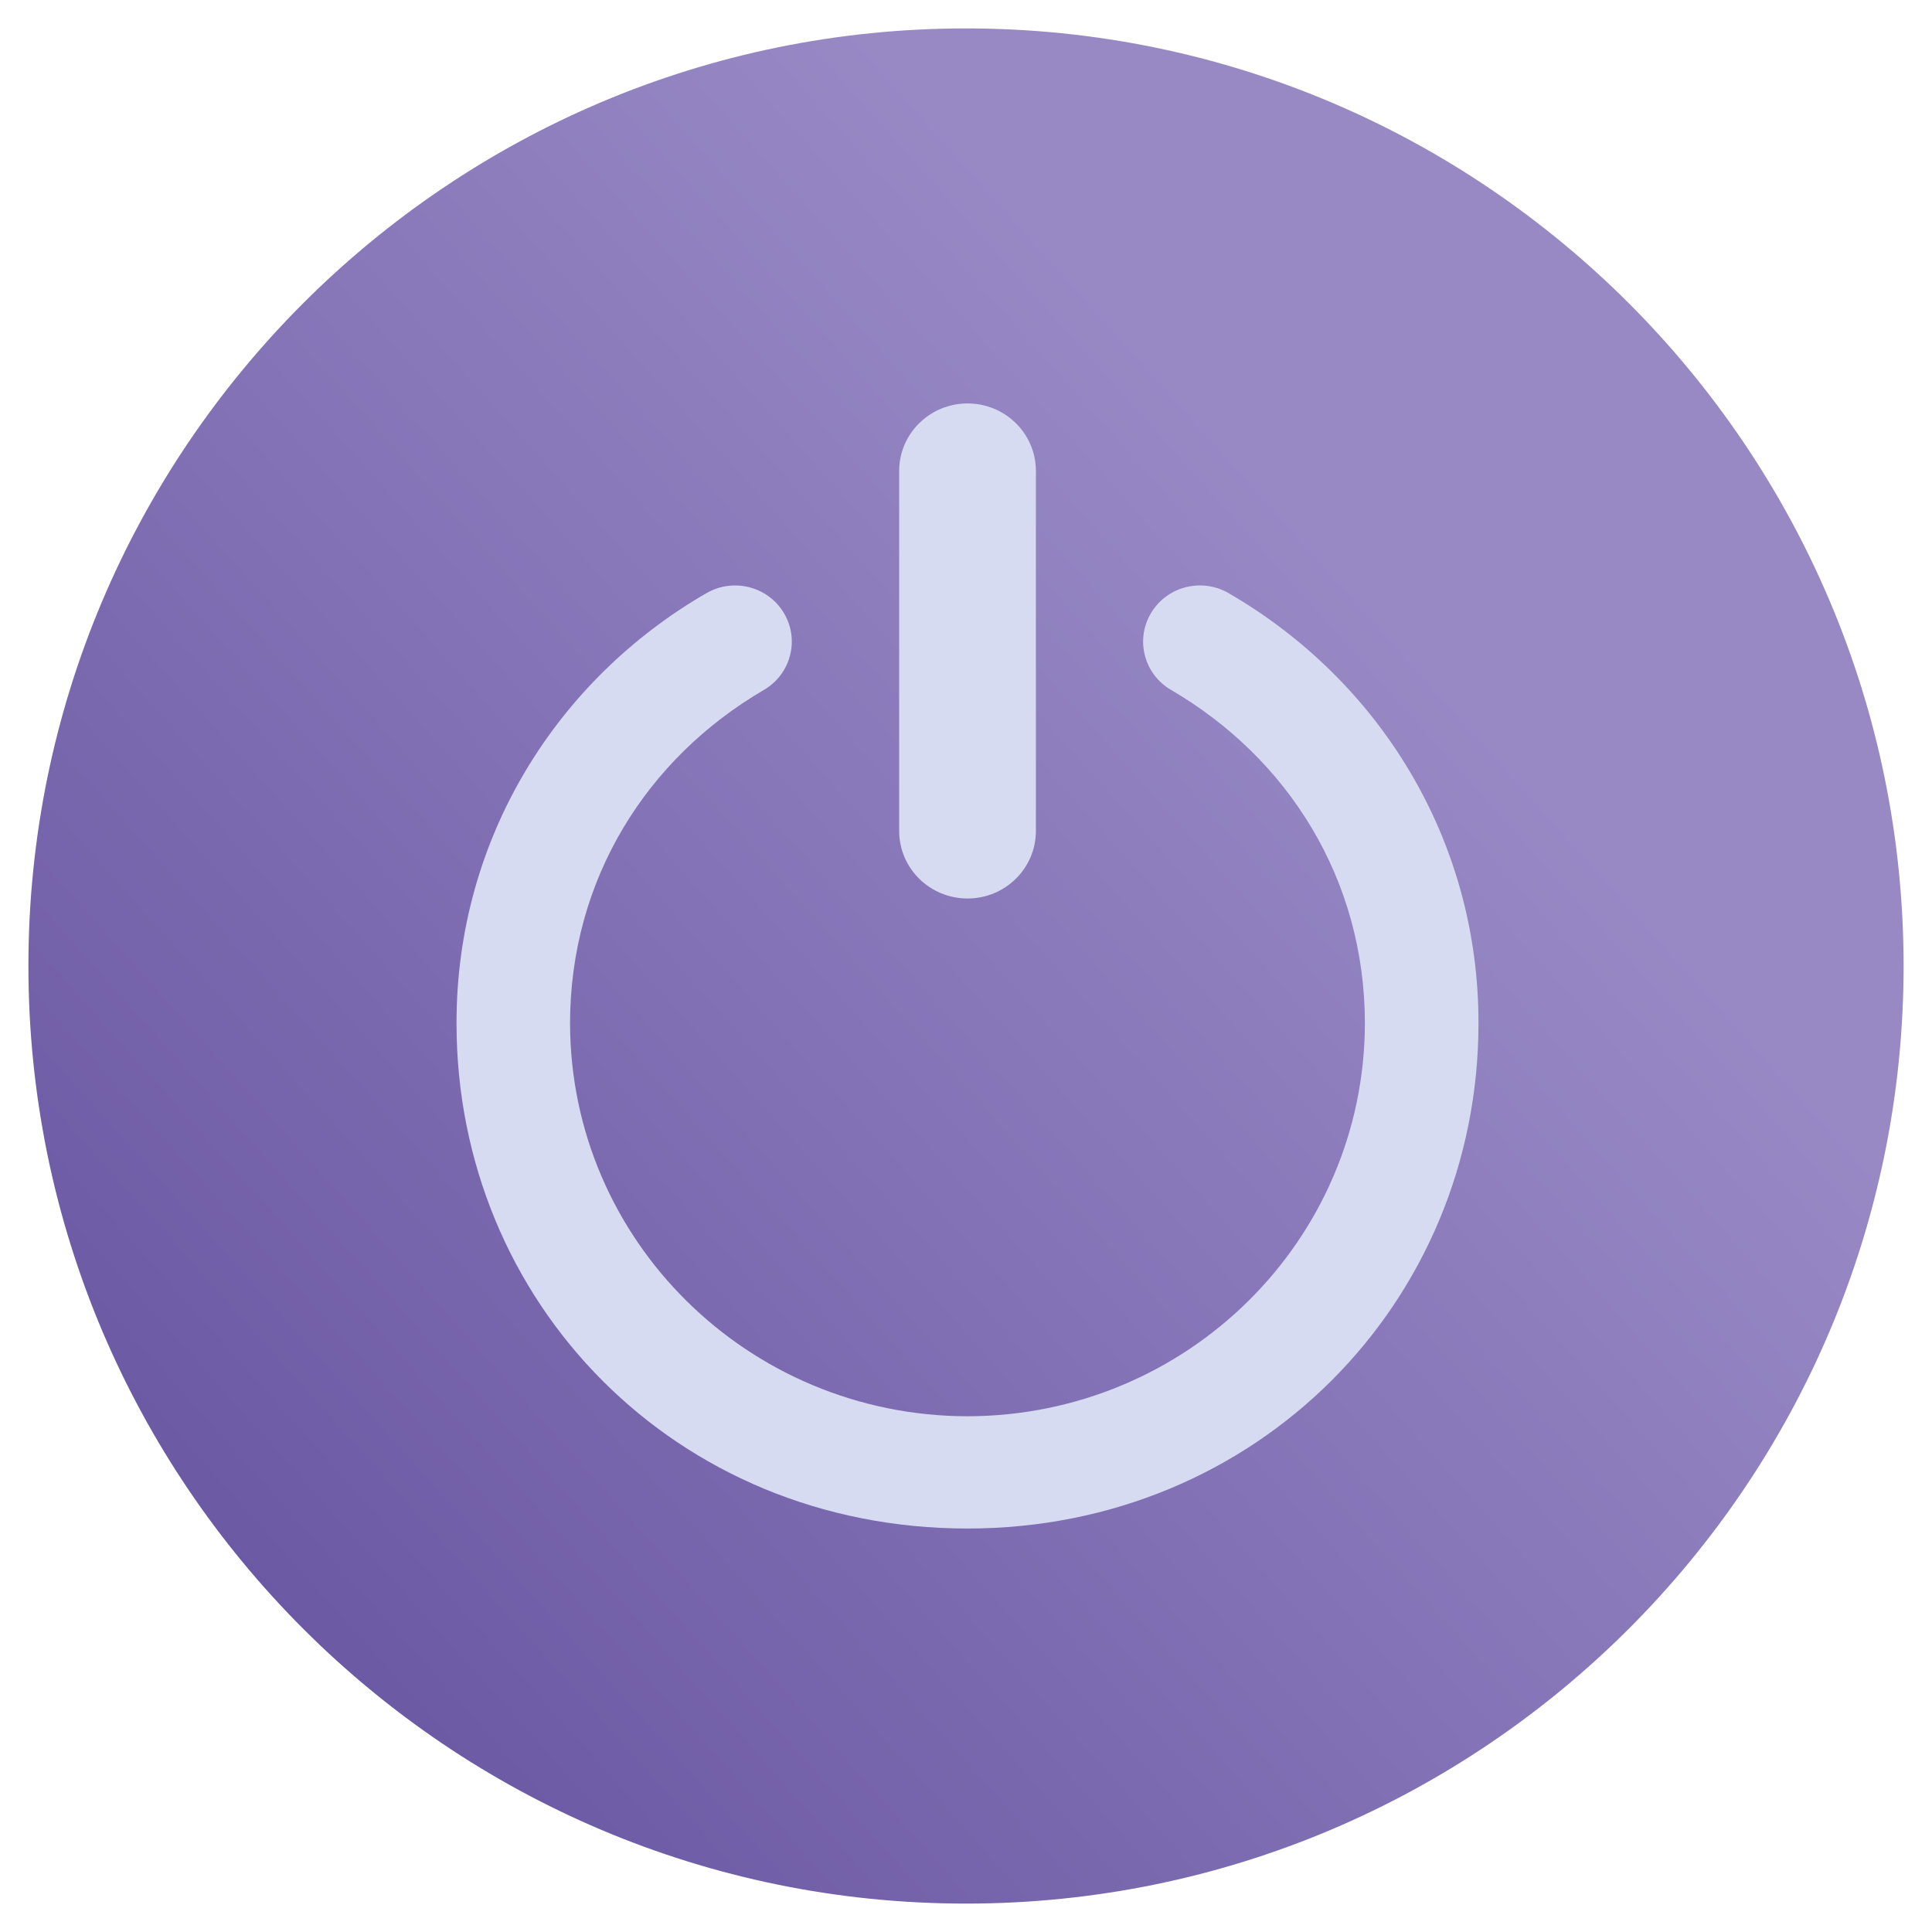 <?xml version="1.0" encoding="UTF-8" standalone="no"?>
<svg
   style="isolation:isolate"
   viewBox="0 0 34 34"
   width="34pt"
   height="34pt"
   version="1.1"
   id="svg9"
   sodipodi:docname="shutdown.svg"
   inkscape:version="1.3.2 (091e20ef0f, 2023-11-25)"
   xmlns:inkscape="http://www.inkscape.org/namespaces/inkscape"
   xmlns:sodipodi="http://sodipodi.sourceforge.net/DTD/sodipodi-0.dtd"
   xmlns:xlink="http://www.w3.org/1999/xlink"
   xmlns="http://www.w3.org/2000/svg"
   xmlns:svg="http://www.w3.org/2000/svg"
   xmlns:rdf="http://www.w3.org/1999/02/22-rdf-syntax-ns#"
   xmlns:cc="http://creativecommons.org/ns#"
   xmlns:dc="http://purl.org/dc/elements/1.1/">
  <defs
     id="defs13">
    <linearGradient
       id="linearGradient1"
       inkscape:collect="always">
      <stop
         style="stop-color:#624e9d;stop-opacity:1;"
         offset="0"
         id="stop1" />
      <stop
         style="stop-color:#9889c5;stop-opacity:1;"
         offset="1"
         id="stop3" />
    </linearGradient>
    <linearGradient
       inkscape:collect="always"
       xlink:href="#linearGradient1"
       id="linearGradient3"
       x1="0.662"
       y1="32.727"
       x2="24.745"
       y2="11.163"
       gradientUnits="userSpaceOnUse" />
  </defs>
  <sodipodi:namedview
     pagecolor="#ffffff"
     bordercolor="#666666"
     borderopacity="1"
     objecttolerance="10"
     gridtolerance="10"
     guidetolerance="10"
     inkscape:pageopacity="0"
     inkscape:pageshadow="2"
     inkscape:window-width="1920"
     inkscape:window-height="996"
     id="namedview11"
     showgrid="false"
     inkscape:zoom="4.6258905"
     inkscape:cx="0.32426189"
     inkscape:cy="22.698332"
     inkscape:window-x="0"
     inkscape:window-y="0"
     inkscape:window-maximized="1"
     inkscape:current-layer="svg9"
     inkscape:document-rotation="0"
     inkscape:pagecheckerboard="0"
     inkscape:document-units="pt"
     inkscape:showpageshadow="2"
     inkscape:deskcolor="#d1d1d1" />
  <linearGradient
     id="_lgradient_1"
     x1="0"
     y1="0.5"
     x2="1"
     y2="0.5"
     gradientTransform="matrix(33,0,0,33,0.5,0.5)"
     gradientUnits="userSpaceOnUse">
    <stop
       offset="0%"
       stop-opacity="1"
       style="stop-color:#ff5370)"
       id="stop2" />
    <stop
       offset="100%"
       stop-opacity="1"
       style="stop-color:#ff5370"
       id="stop4" />
  </linearGradient>
  <path
     style="color:#000000;overflow:visible;opacity:1;fill:url(#linearGradient3);fill-opacity:1;stroke-width:1.1"
     id="path1024"
     overflow="visible"
     d="M 17,0.5 C 7.896,0.5 0.5,7.896 0.5,17 0.5,26.104 7.896,33.5 17,33.5 26.104,33.5 33.5,26.104 33.5,17 33.5,7.896 26.104,0.5 17,0.5 Z"
     inkscape:connector-curvature="0" />
  <path
     d="m 17.027,15.812 c 0.664,0 1.203,-0.532 1.203,-1.188 V 8.288 C 18.23,7.632 17.692,7.1 17.027,7.1 c -0.664,0 -1.203,0.532 -1.203,1.188 v 6.336 c 0,0.656 0.539,1.188 1.203,1.188 z m 4.596,-5.373 c -0.477,-0.276 -1.089,-0.119 -1.368,0.352 -0.28,0.471 -0.12,1.076 0.356,1.352 2.058,1.201 3.407,3.329 3.409,5.866 -0.008,3.818 -3.132,6.908 -6.994,6.915 -3.862,-0.007 -6.987,-3.097 -6.994,-6.915 0.002,-2.537 1.351,-4.665 3.409,-5.866 0.476,-0.277 0.635,-0.881 0.356,-1.352 -0.279,-0.471 -0.892,-0.628 -1.367,-0.351 v -5.54e-4 c -2.632,1.522 -4.399,4.316 -4.396,7.569 0,4.911 3.847,8.891 8.992,8.891 5.096,0 8.992,-3.98 8.993,-8.891 0.003,-3.253 -1.765,-6.047 -4.396,-7.569 z"
     id="path49-3"
     style="fill:#d6dbf1;fill-opacity:1;stroke-width:0.036" />
</svg>
